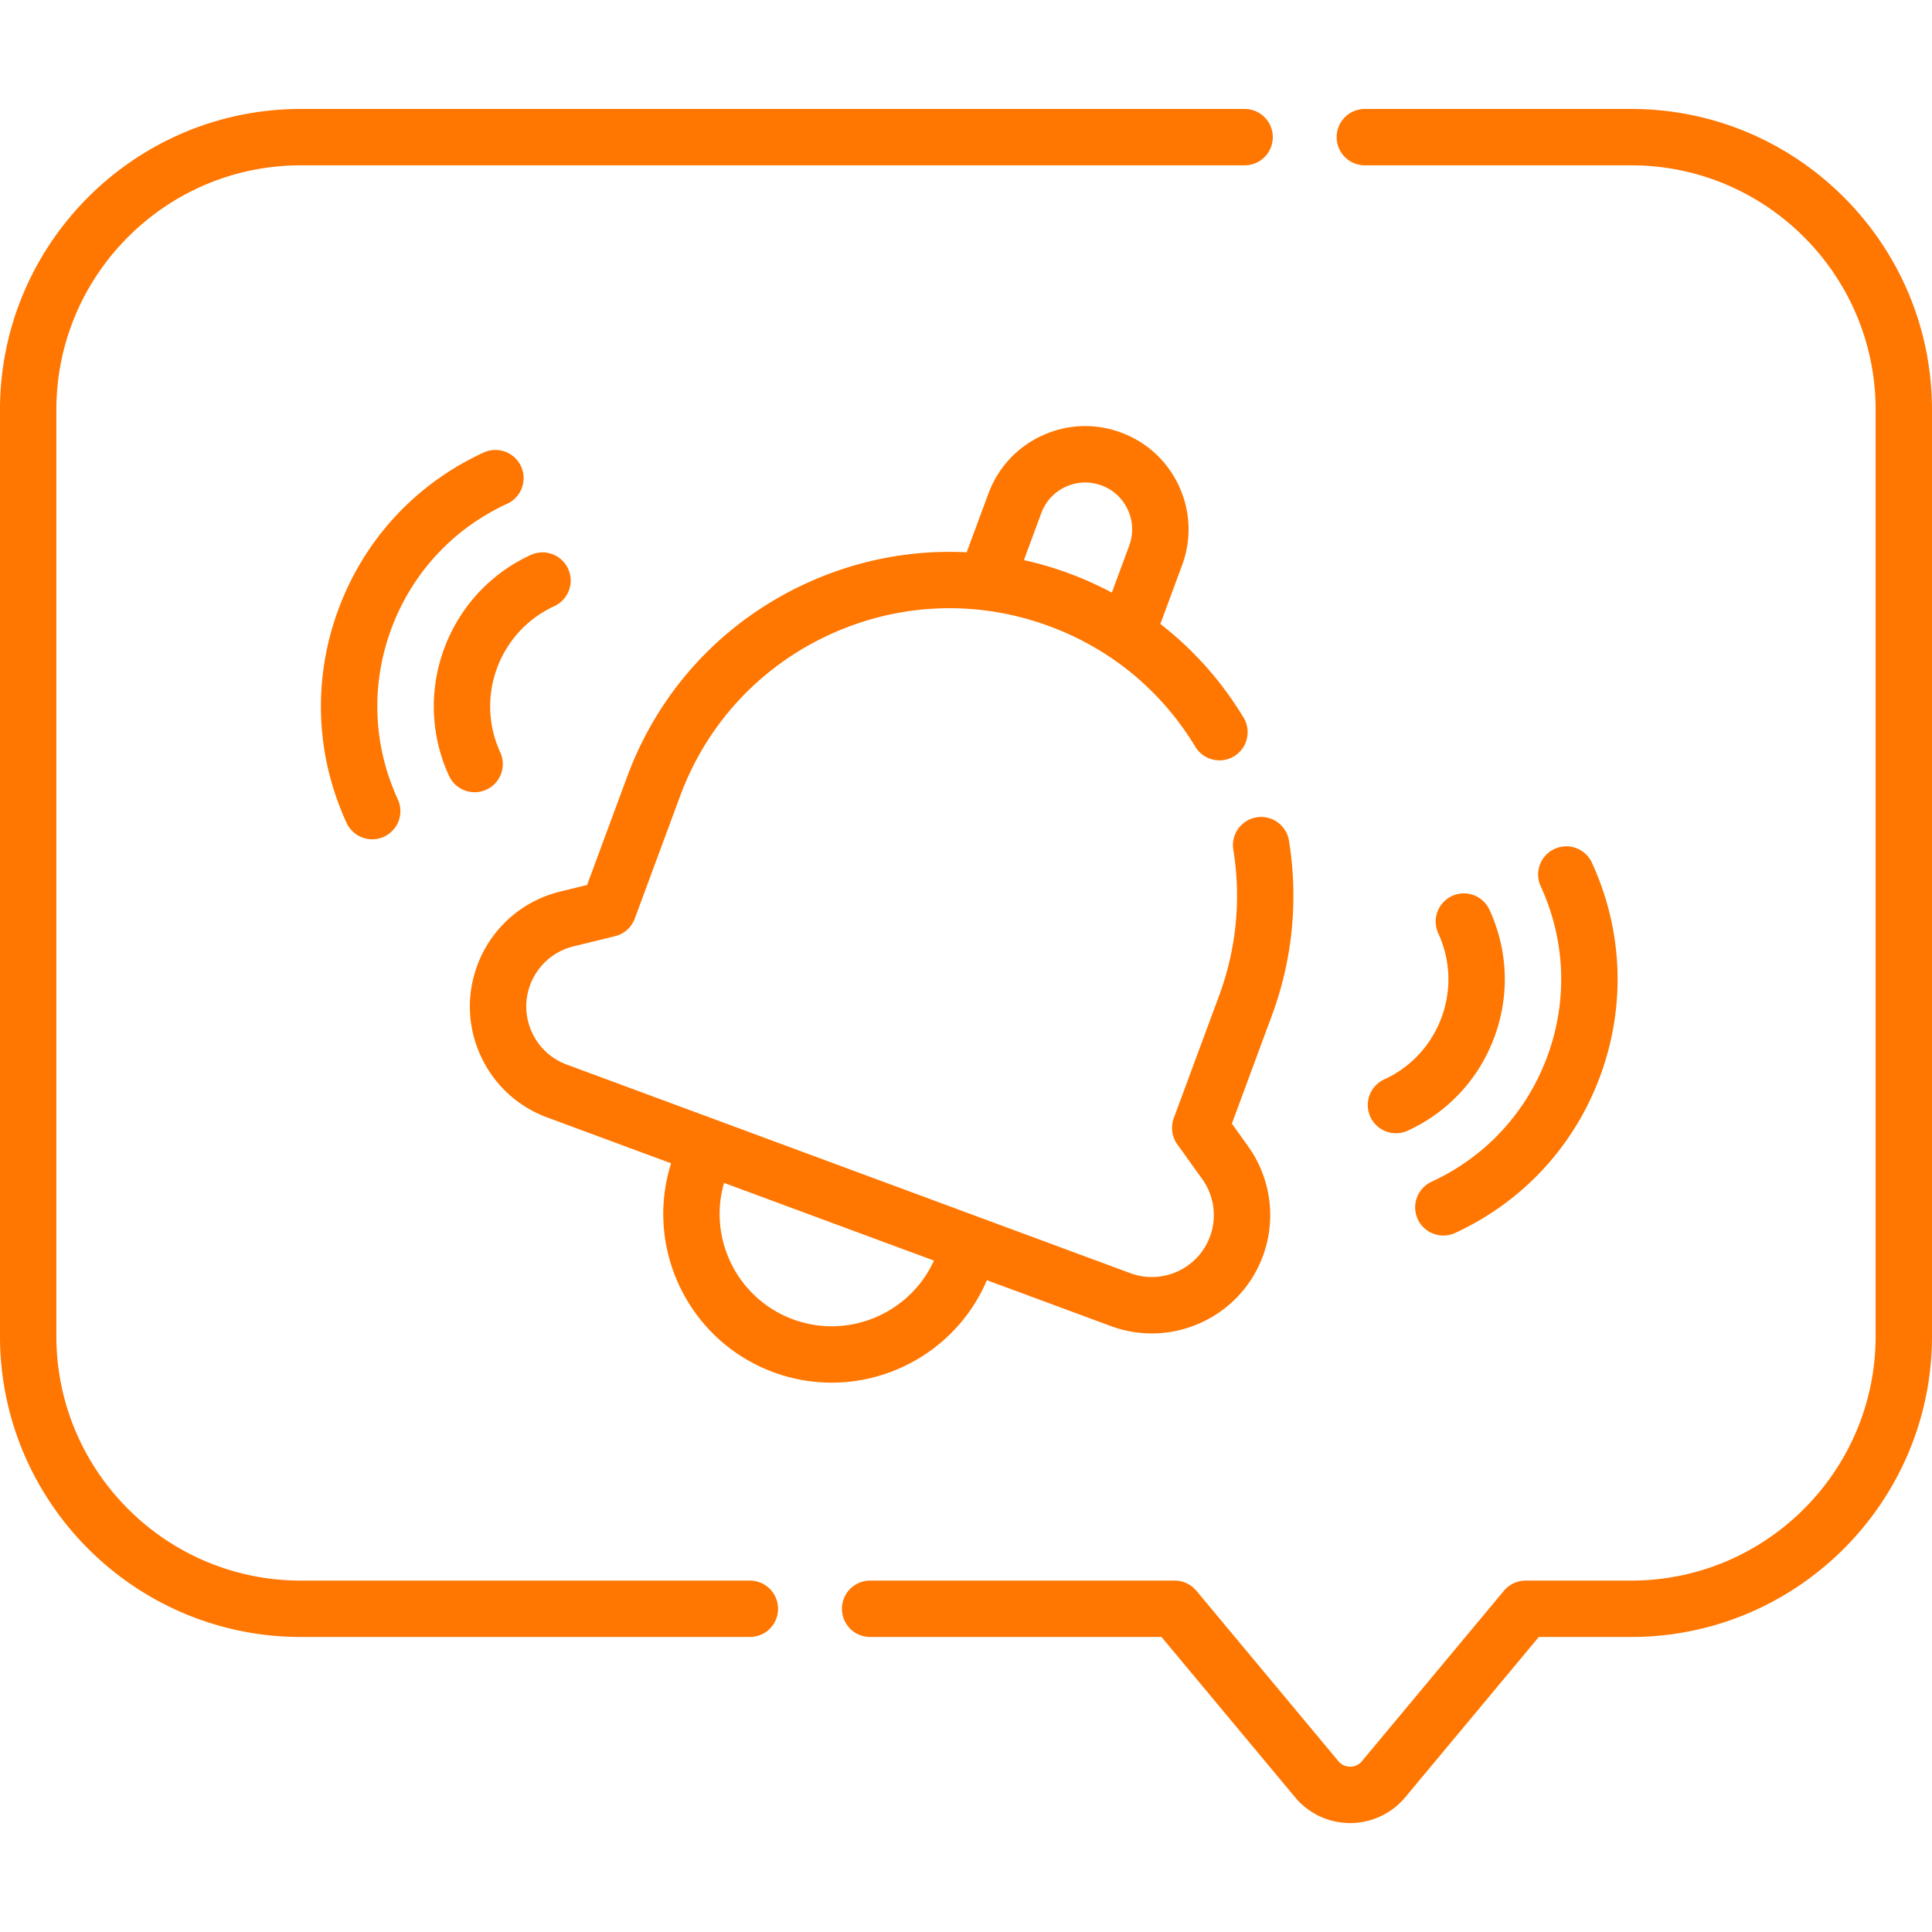 <svg xmlns="http://www.w3.org/2000/svg" version="1.1" xmlns:xlink="http://www.w3.org/1999/xlink" xmlns:svgjs="http://svgjs.com/svgjs" width="512" height="512" x="0" y="0" viewBox="0 0 514.139 514.139" style="enable-background:new 0 0 512 512" xml:space="preserve" class=""><g><path d="M434.092 28.995h-70.884c-4.142 0-7.5 3.357-7.5 7.5s3.358 7.5 7.5 7.5h70.884c35.867 0 65.046 29.18 65.046 65.046v246.54c0 35.866-29.18 65.045-65.046 65.045h-28.101a7.5 7.5 0 0 0-5.762 2.698l-37.792 45.352a4.03 4.03 0 0 1-3.137 1.469c-.714 0-2.072-.19-3.137-1.47l-37.792-45.351a7.5 7.5 0 0 0-5.762-2.698h-81.057c-4.142 0-7.5 3.357-7.5 7.5s3.358 7.5 7.5 7.5h77.544l35.542 42.651a19.032 19.032 0 0 0 14.661 6.867c5.68 0 11.024-2.503 14.66-6.866l35.542-42.652h24.588c44.138 0 80.046-35.908 80.046-80.045v-246.54c.004-44.138-35.905-80.046-80.043-80.046zM199.557 420.625H80.046C44.18 420.625 15 391.447 15 355.581v-246.54c0-35.866 29.18-65.046 65.046-65.046h251.166c4.142 0 7.5-3.357 7.5-7.5s-3.358-7.5-7.5-7.5H80.046C35.909 28.995 0 64.903 0 109.041v246.54c0 44.137 35.909 80.045 80.046 80.045h119.511a7.5 7.5 0 0 0 0-15.001z" fill="#ff7600" data-original="#000000" class=""></path><path d="m262.627 340.679 32.99 12.211a31.344 31.344 0 0 0 10.893 1.958c12.798 0 24.857-7.866 29.552-20.552a31.439 31.439 0 0 0-3.939-29.268l-4.306-6.005 10.696-28.897a91.483 91.483 0 0 0 4.486-46.482 7.5 7.5 0 0 0-14.802 2.427 76.46 76.46 0 0 1-3.751 38.848l-12.079 32.634a7.501 7.501 0 0 0 .938 6.974l6.628 9.243a16.455 16.455 0 0 1 2.062 15.319c-3.153 8.521-12.653 12.884-21.171 9.733l-150.012-55.524a16.36 16.36 0 0 1-9.25-8.569 16.37 16.37 0 0 1-.482-12.602 16.458 16.458 0 0 1 11.54-10.286l11.047-2.7a7.5 7.5 0 0 0 5.253-4.682l12.079-32.634c7.091-19.158 21.218-34.408 39.779-42.94 18.56-8.532 39.333-9.327 58.491-2.235 16.366 6.057 29.794 17.149 38.832 32.078a7.5 7.5 0 0 0 12.832-7.768c-5.906-9.755-13.388-18.129-22.144-24.912l5.785-15.63c2.547-6.883 2.262-14.346-.803-21.014-3.066-6.668-8.545-11.743-15.427-14.29-6.884-2.551-14.347-2.264-21.014.803-6.668 3.065-11.744 8.544-14.291 15.427l-5.787 15.634c-14.538-.738-29.136 2.024-42.74 8.278-22.201 10.206-39.099 28.447-47.581 51.362l-10.696 28.897-7.178 1.755a31.439 31.439 0 0 0-22.045 19.649c-2.918 7.886-2.591 16.435.92 24.074s9.789 13.454 17.673 16.371l32.987 12.209c-7.166 22.649 4.691 47.247 27.203 55.58a44.624 44.624 0 0 0 15.525 2.792c17.549.002 34.116-10.378 41.307-27.266zm14.478-204.128a12.392 12.392 0 0 1 6.489-7.005c3.029-1.393 6.417-1.52 9.542-.364s5.612 3.461 7.004 6.488 1.521 6.416.365 9.541l-4.625 12.496a93.128 93.128 0 0 0-11.406-5.125 92.704 92.704 0 0 0-11.998-3.526zm-66.103 214.537c-14.754-5.461-22.634-21.418-18.321-36.298l27.93 10.337 27.93 10.337c-6.414 14.104-22.787 21.082-37.539 15.624zM380.893 314.516a7.5 7.5 0 0 0 6.265 13.628c18.035-8.291 31.762-23.109 38.652-41.725 6.89-18.614 6.118-38.798-2.173-56.834a7.5 7.5 0 0 0-13.629 6.265c6.618 14.395 7.233 30.505 1.734 45.361-5.499 14.861-16.455 26.688-30.849 33.305z" fill="#ff7600" data-original="#000000" class=""></path><path d="M368.362 287.258a7.5 7.5 0 0 0 3.137 14.316 7.46 7.46 0 0 0 3.127-.688c10.754-4.943 18.94-13.779 23.048-24.88 4.109-11.101 3.648-23.136-1.295-33.891a7.5 7.5 0 1 0-13.629 6.265c3.271 7.114 3.575 15.076.857 22.419-2.717 7.345-8.131 13.189-15.245 16.459zM134.978 134.055a7.5 7.5 0 0 0-6.265-13.629c-18.035 8.291-31.761 23.109-38.651 41.725-6.89 18.614-6.119 38.799 2.172 56.834a7.5 7.5 0 0 0 6.819 4.369 7.5 7.5 0 0 0 6.81-10.635c-6.617-14.395-7.233-30.504-1.734-45.361 5.499-14.858 16.454-26.686 30.849-33.303z" fill="#ff7600" data-original="#000000" class=""></path><path d="M147.509 161.313a7.5 7.5 0 0 0-6.265-13.629c-22.2 10.206-31.958 36.57-21.752 58.771a7.5 7.5 0 0 0 6.819 4.369 7.5 7.5 0 0 0 6.81-10.635c-6.752-14.685-.297-32.125 14.388-38.876z" fill="#ff7600" data-original="#000000" class=""></path></g></svg>